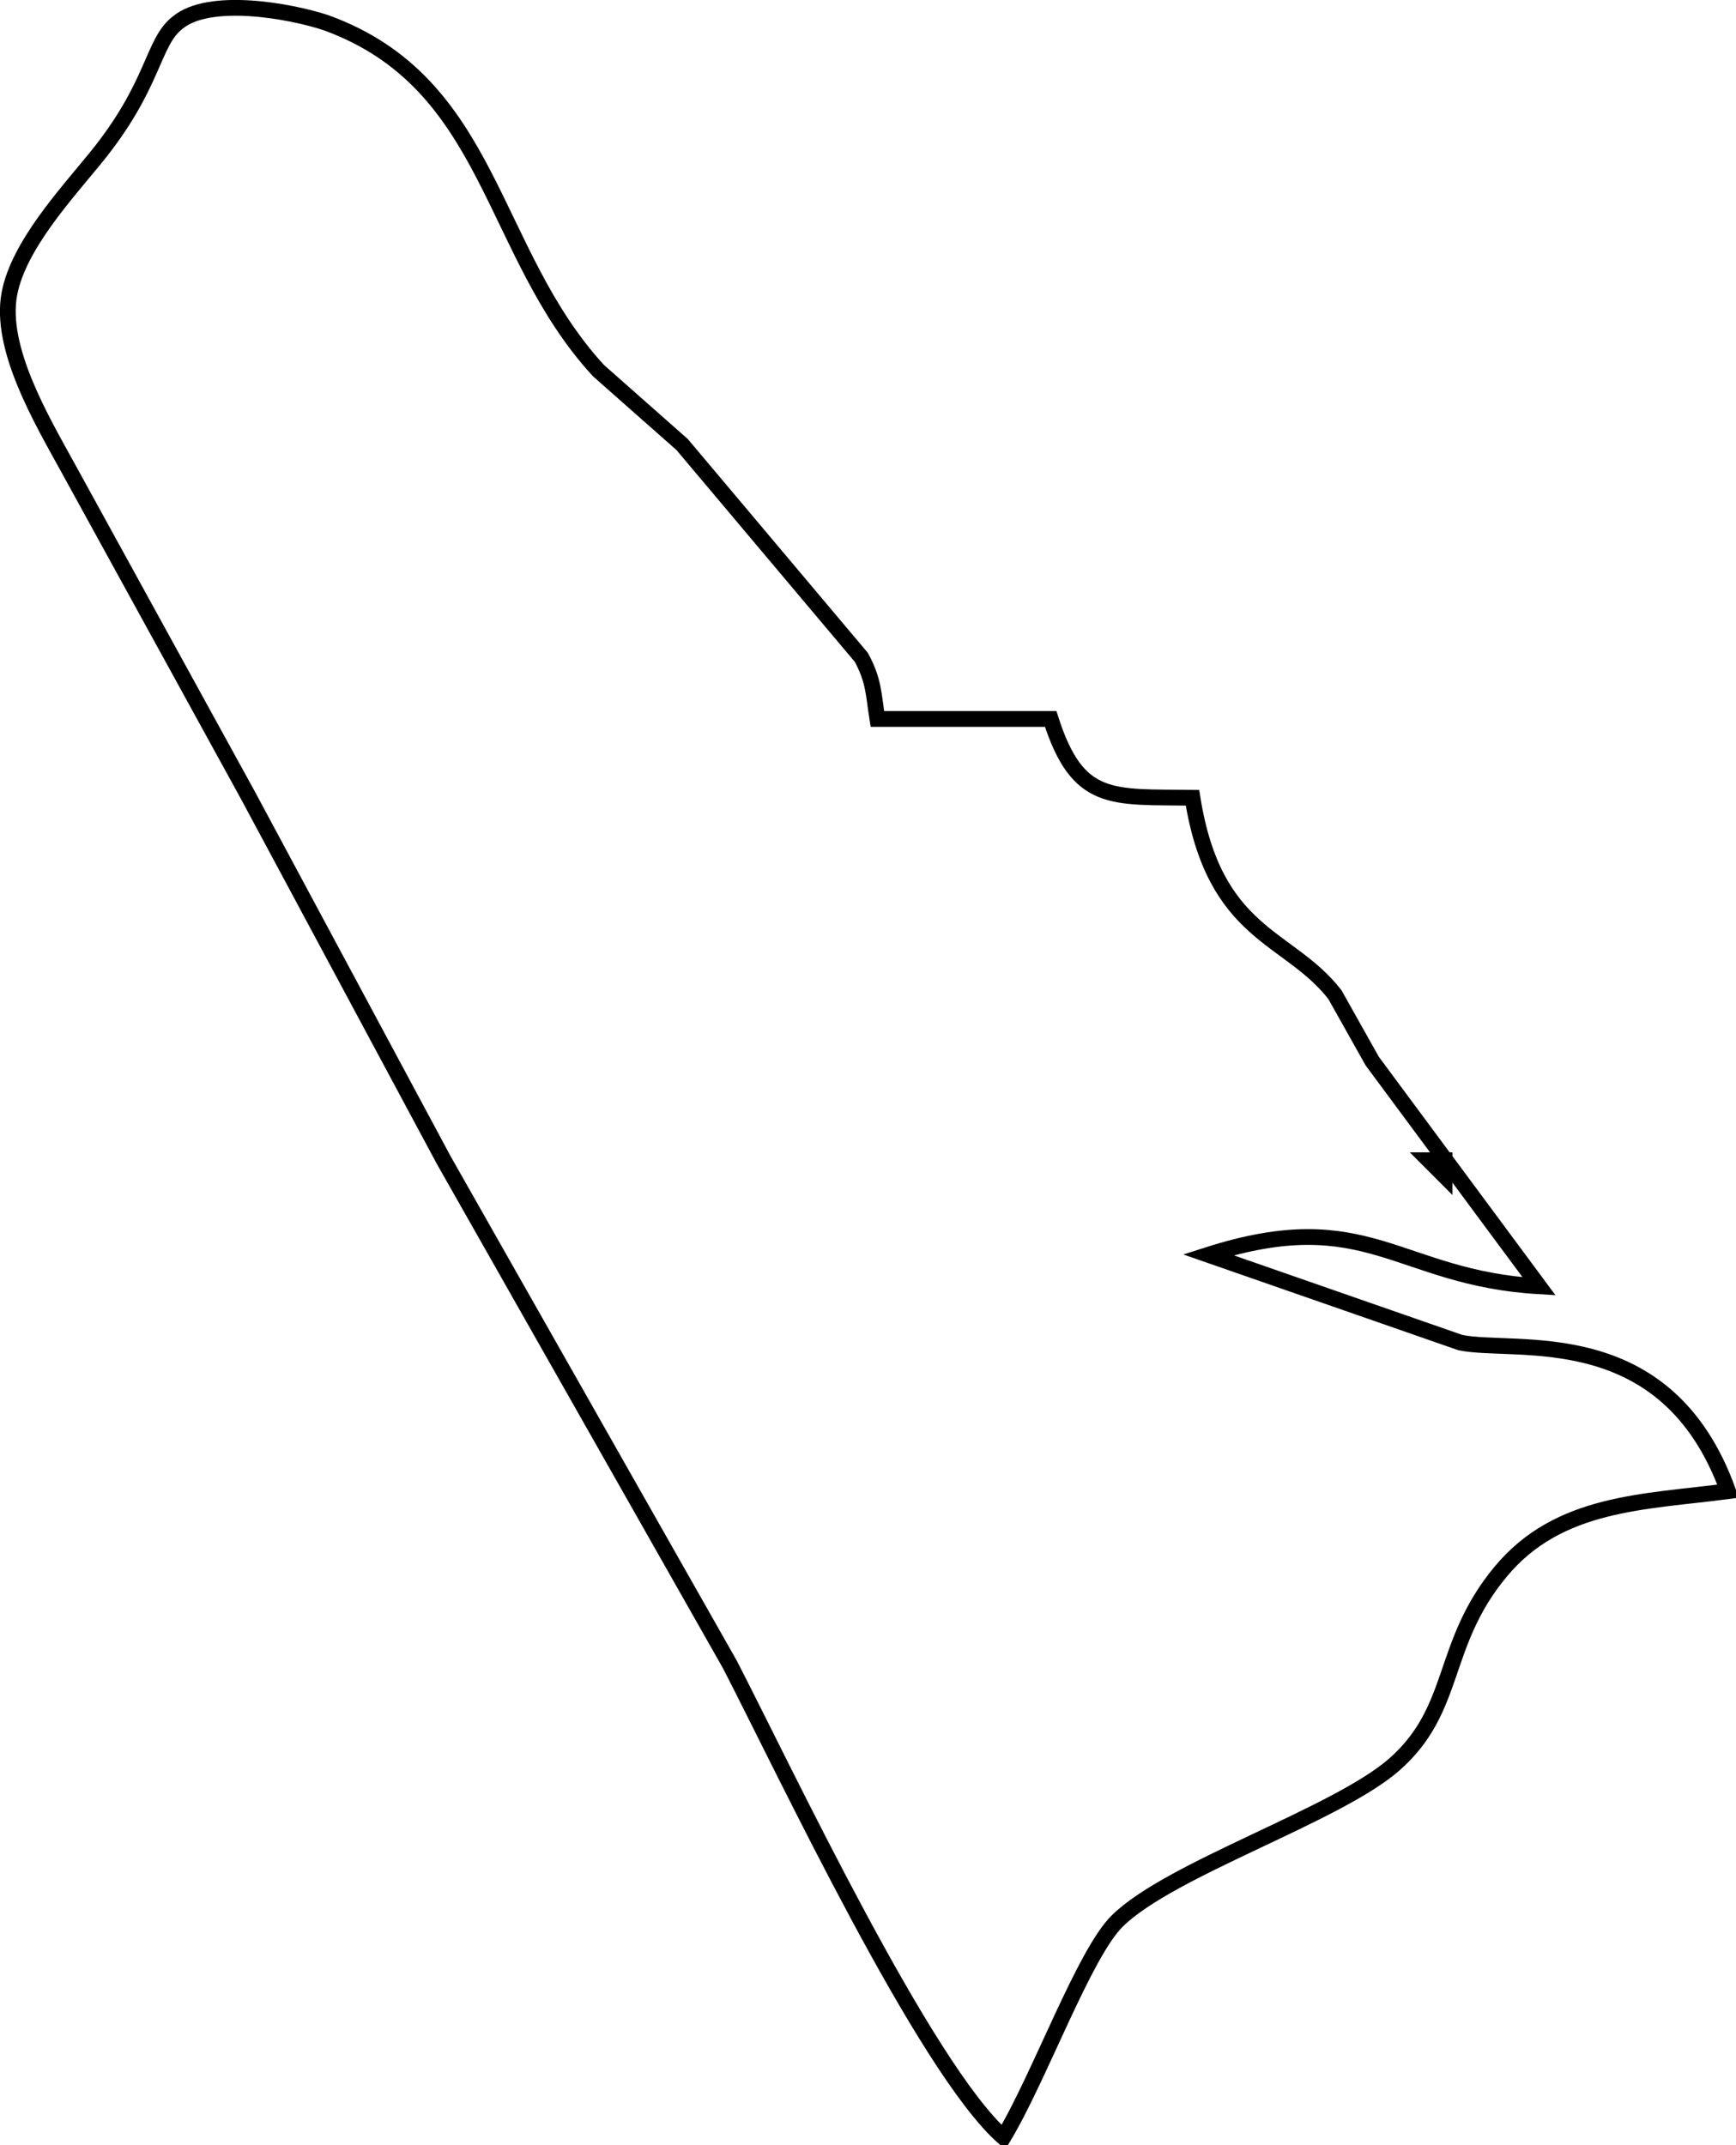 <svg xmlns="http://www.w3.org/2000/svg" viewBox="541.31 448.38 110.19 136.12">
  <path id="York" fill="none" stroke="black" stroke-width="1" d="M 605.00,584.00            C 600.01,579.60 591.19,560.88 587.64,554.00              587.64,554.00 569.48,522.00 569.48,522.00              569.48,522.00 557.04,498.83 557.04,498.83              557.04,498.83 545.59,478.00 545.59,478.00              543.97,475.05 541.24,470.46 541.91,467.00              542.49,463.98 545.45,460.76 547.36,458.42              551.16,453.77 550.95,451.09 552.58,449.82              554.59,448.14 559.74,449.07 562.00,449.82              572.59,453.66 572.34,464.34 579.30,471.90              579.30,471.90 584.61,476.59 584.61,476.59              584.61,476.59 595.98,490.09 595.98,490.09              596.79,491.58 596.75,492.44 597.00,494.00              597.00,494.00 608.00,494.00 608.00,494.00              609.72,499.37 611.86,498.93 617.00,499.00              618.40,507.80 623.09,507.70 626.04,511.49              626.04,511.49 628.41,515.71 628.41,515.71              628.41,515.71 639.00,530.00 639.00,530.00              630.00,529.48 628.14,524.76 618.00,528.00              618.00,528.00 634.00,533.57 634.00,533.57              637.50,534.30 647.08,532.13 651.00,543.00              645.68,543.70 640.25,543.66 636.56,548.11              632.70,552.75 633.84,556.83 629.78,560.37              626.08,563.58 615.59,566.96 612.23,570.27              610.12,572.34 607.30,580.18 605.00,584.00 Z            M 633.00,522.00            C 633.00,522.00 632.00,522.00 632.00,522.00              632.00,522.00 633.00,523.00 633.00,523.00              633.00,523.00 633.00,522.00 633.00,522.00 Z"/>
</svg>